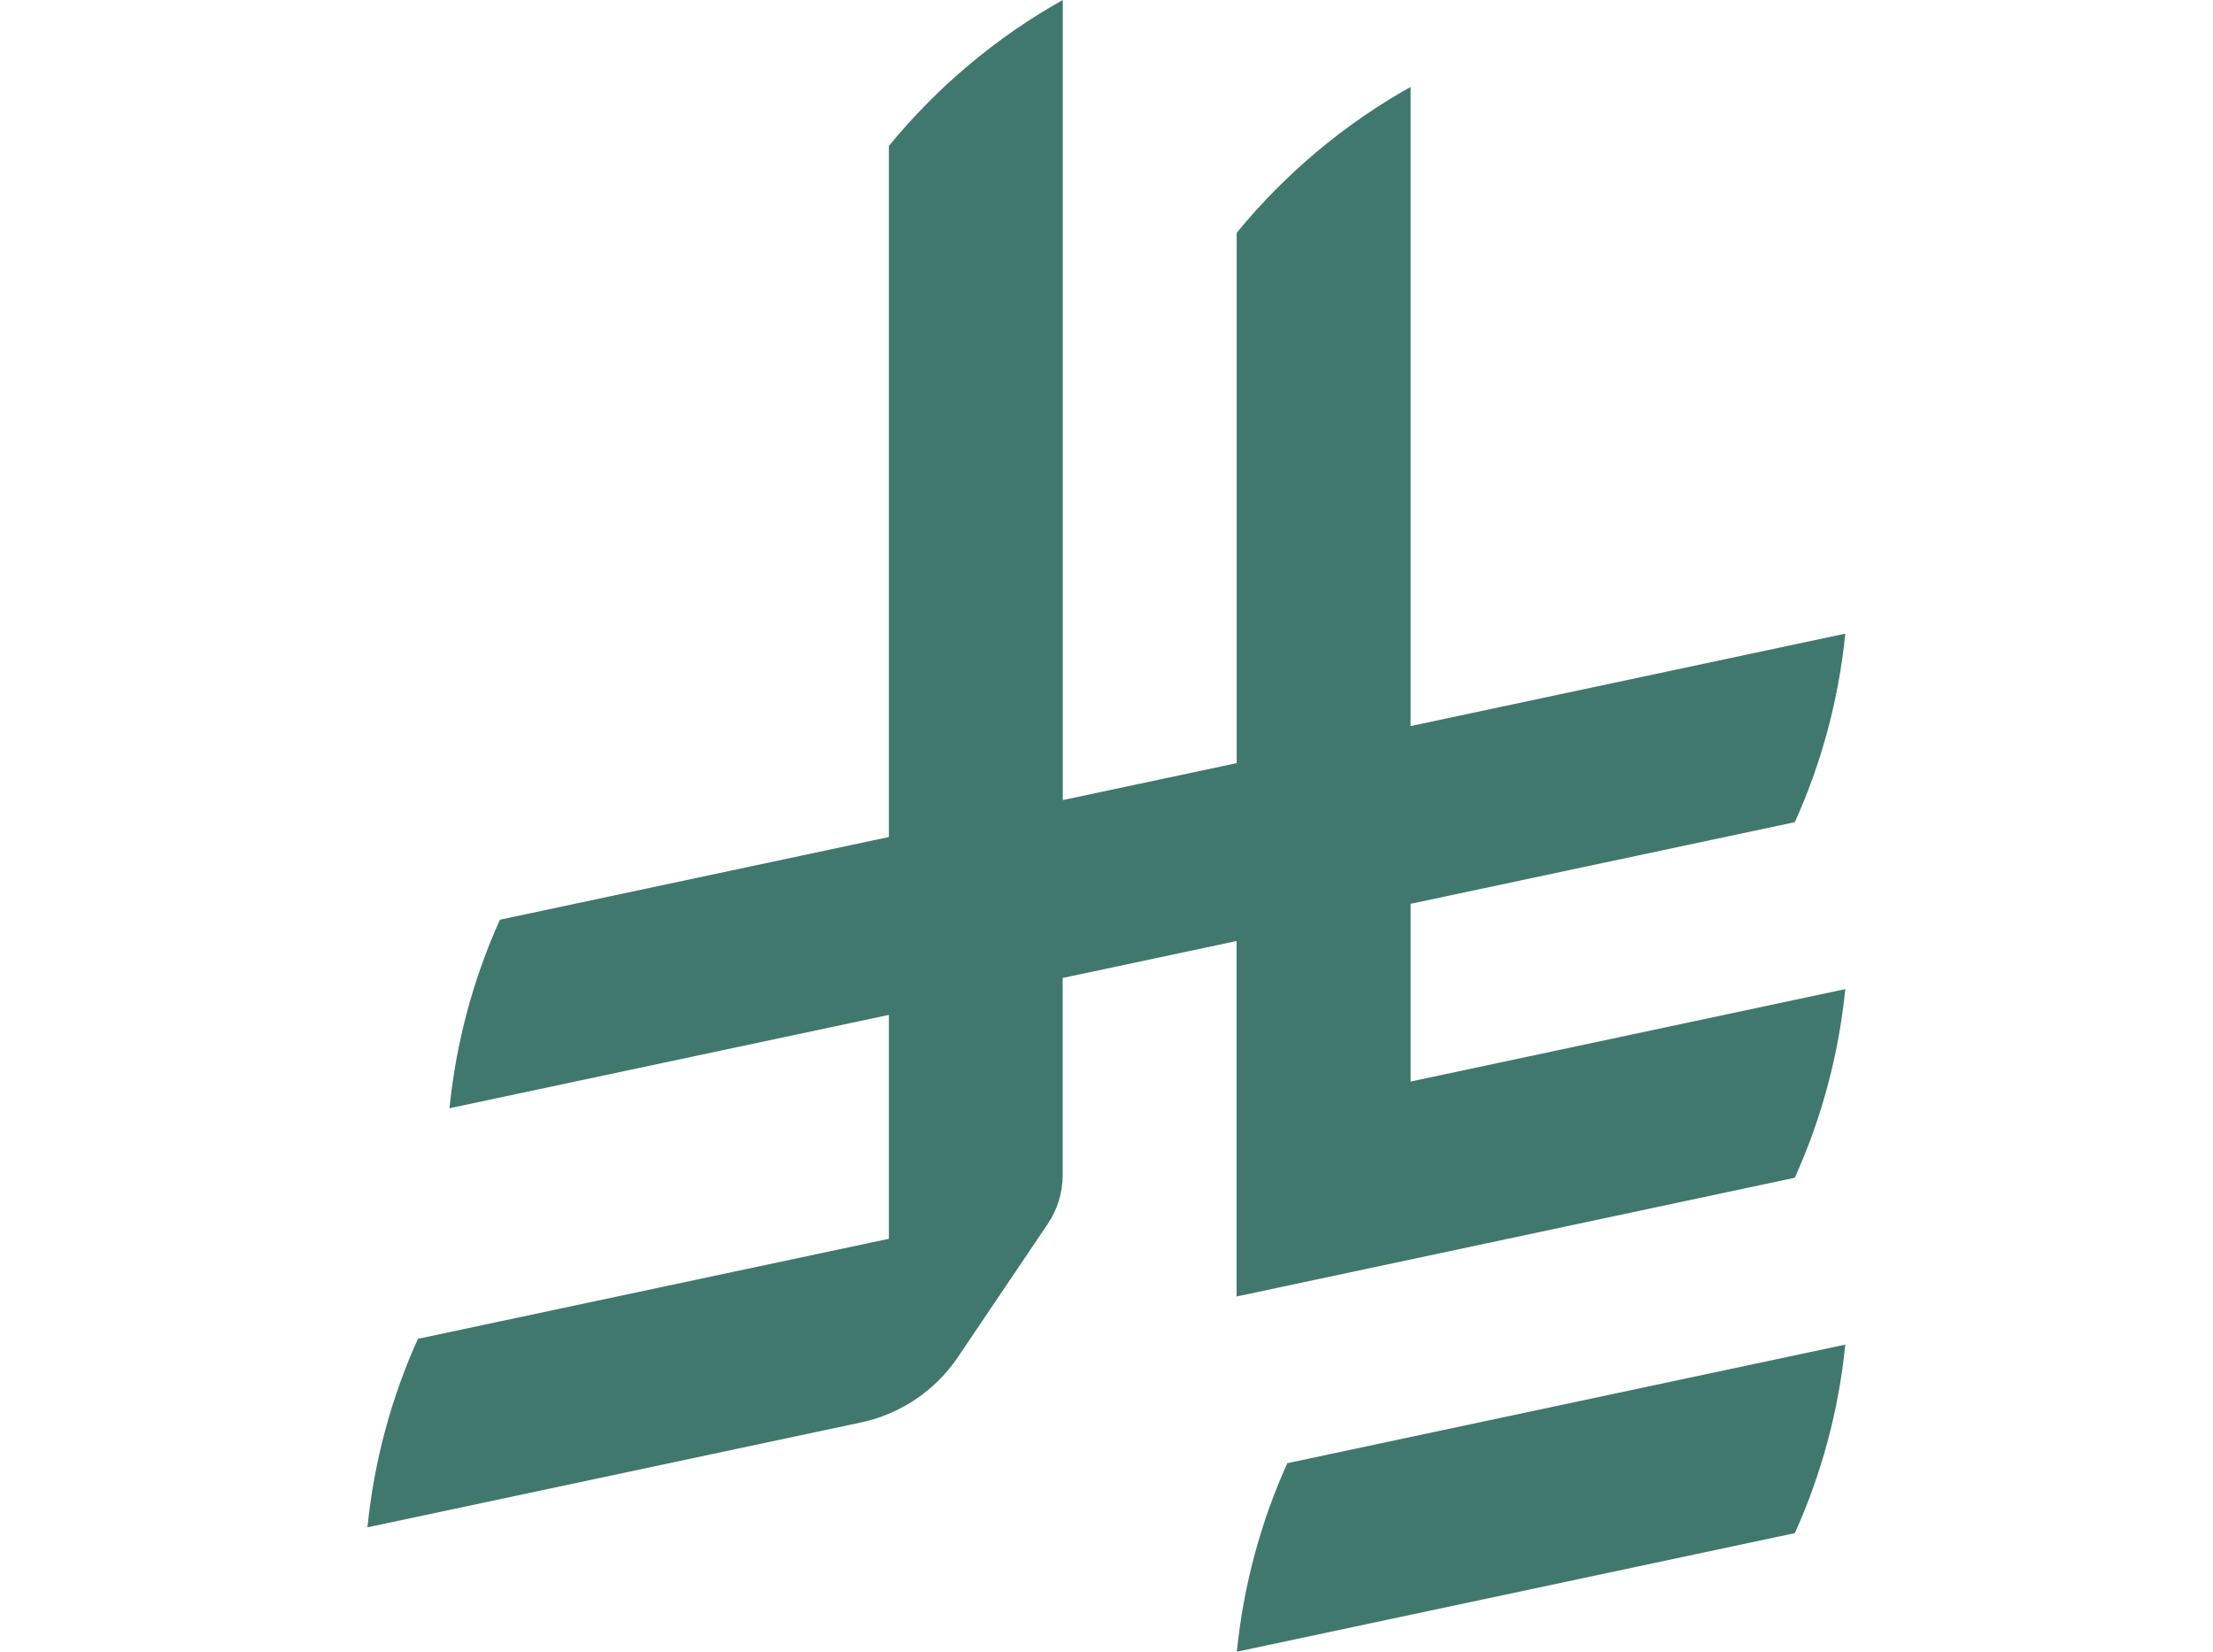 <svg id="Layer_1" xmlns="http://www.w3.org/2000/svg" version="1.1" viewBox="0 0 1124.1 1256.4" width="134px" height="100px" transform="rotate(0) scale(1, 1)">
  <!-- Generator: Adobe Illustrator 29.1.0, SVG Export Plug-In . SVG Version: 2.1.0 Build 142)  -->
  <defs>
    <style>.st0 { fill: #40786e; }</style>
  </defs>
  <path class="st0" d="M699.6,1113h0c-20.1,44.5-33.3,92.7-38.4,143.4l424.5-90.2c20.1-44.5,33.3-92.7,38.4-143.4l-424.5,90.2Z"/>
  <path class="st0" d="M1085.7,895.8c20.1-44.5,33.3-92.7,38.4-143.4l-330.7,70.3v-135.2l292.3-62.1c20.1-44.5,33.3-92.7,38.4-143.4l-330.7,70.3V66.1c-50.7,28.4-95.7,66.3-132.3,111v403.4l-132.3,28.1V0c-50.7,28.4-95.7,66.3-132.3,111v525.7l-295.9,62.9c-20.1,44.5-33.3,92.8-38.4,143.4l334.3-71v170.3l-358.3,76.1c-20.1,44.5-33.3,92.7-38.4,143.4l375-79.7c30.5-6.3,56.8-24.4,73.8-49.2l68.8-102h0c7.1-10.6,11.3-23.3,11.3-37v-150l132.3-28.1v270.4l424.5-90.3Z"/>
</svg>